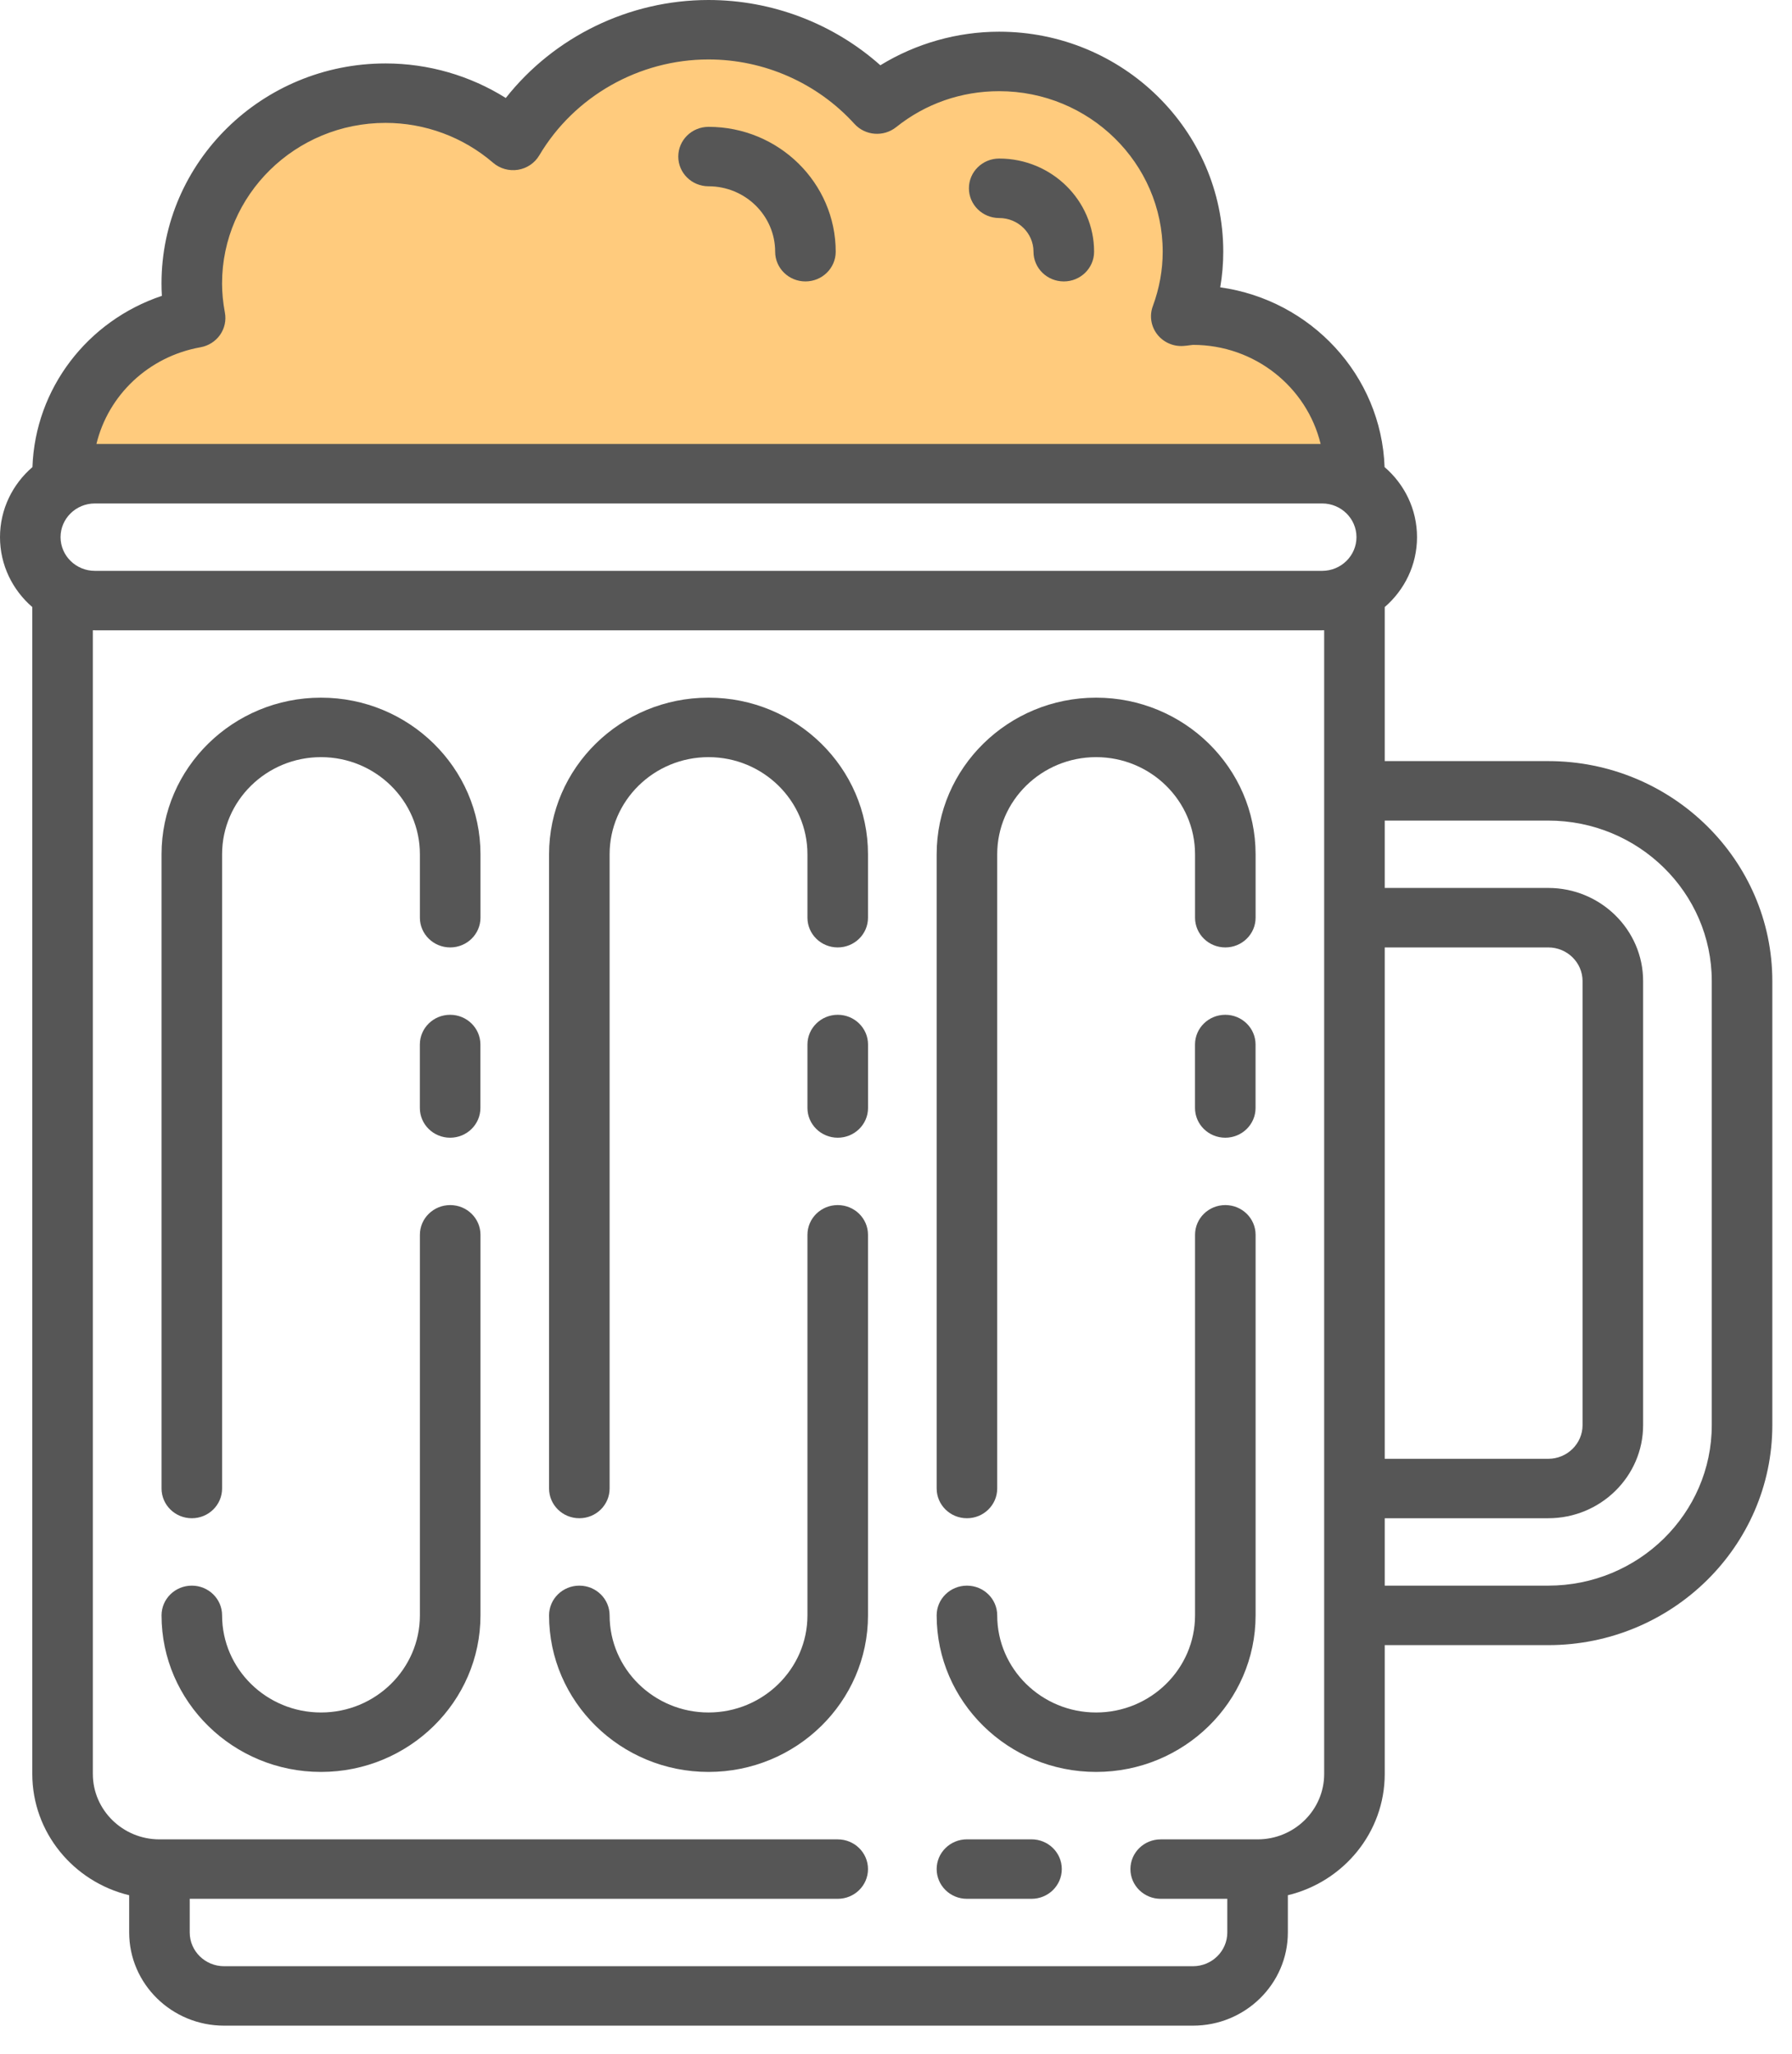 <svg width="48" height="55" viewBox="0 0 48 55" fill="none" xmlns="http://www.w3.org/2000/svg">
<path d="M22 12.5L1.5 13L2.5 10.5L5 8.5C5.167 7.333 5.8 4.7 7 3.5C8.2 2.3 11.833 3 13.5 3.5C14 3 15.4 1.8 17 1C18.6 0.2 22 1.667 23.5 2.5C24.333 2.167 26.5 1.6 28.5 2C30.5 2.4 31.333 5.833 31.5 7.5C31.167 7.667 31 8.1 33 8.5C35 8.9 36.167 11.667 36.5 13L22 12.5Z" fill="#FFCB7D"/>
<path d="M18.978 18.684C16.623 18.684 14.707 20.565 14.707 22.878V39.863C14.707 40.303 15.07 40.66 15.518 40.66C15.966 40.66 16.329 40.303 16.329 39.863V22.878C16.329 21.444 17.517 20.277 18.978 20.277C20.439 20.277 21.628 21.444 21.628 22.878V24.577C21.628 25.016 21.991 25.373 22.439 25.373C22.887 25.373 23.25 25.016 23.25 24.577V22.878C23.25 20.565 21.334 18.684 18.978 18.684Z" fill="#565656"/>
<path d="M22.439 32.273C21.991 32.273 21.628 32.629 21.628 33.069V43.261C21.628 44.695 20.439 45.862 18.978 45.862C17.517 45.862 16.329 44.695 16.329 43.261C16.329 42.821 15.966 42.465 15.518 42.465C15.07 42.465 14.707 42.821 14.707 43.261C14.707 45.573 16.623 47.454 18.978 47.454C21.334 47.454 23.25 45.573 23.25 43.261V33.069C23.25 32.629 22.887 32.273 22.439 32.273Z" fill="#565656"/>
<path d="M22.44 27.177C21.992 27.177 21.628 27.534 21.628 27.973V29.673C21.628 30.112 21.992 30.469 22.44 30.469C22.887 30.469 23.251 30.112 23.251 29.673V27.973C23.251 27.534 22.887 27.177 22.44 27.177Z" fill="#565656"/>
<path d="M29.36 18.684C27.005 18.684 25.089 20.565 25.089 22.878V39.863C25.089 40.303 25.452 40.66 25.9 40.66C26.348 40.66 26.711 40.303 26.711 39.863V22.878C26.711 21.444 27.899 20.277 29.36 20.277C30.821 20.277 32.01 21.444 32.01 22.878V24.577C32.01 25.016 32.373 25.373 32.821 25.373C33.269 25.373 33.632 25.016 33.632 24.577V22.878C33.632 20.565 31.715 18.684 29.36 18.684Z" fill="#565656"/>
<path d="M32.821 32.273C32.373 32.273 32.01 32.629 32.01 33.069V43.261C32.01 44.695 30.821 45.862 29.36 45.862C27.899 45.862 26.711 44.695 26.711 43.261C26.711 42.821 26.348 42.465 25.9 42.465C25.452 42.465 25.089 42.821 25.089 43.261C25.089 45.573 27.005 47.454 29.36 47.454C31.715 47.454 33.632 45.573 33.632 43.261V33.069C33.632 32.629 33.269 32.273 32.821 32.273Z" fill="#565656"/>
<path d="M32.82 27.177C32.372 27.177 32.009 27.534 32.009 27.973V29.673C32.009 30.112 32.372 30.469 32.82 30.469C33.268 30.469 33.631 30.112 33.631 29.673V27.973C33.631 27.534 33.268 27.177 32.82 27.177Z" fill="#565656"/>
<path d="M8.598 18.684C6.243 18.684 4.327 20.565 4.327 22.878V39.863C4.327 40.303 4.69 40.66 5.138 40.66C5.586 40.66 5.949 40.303 5.949 39.863V22.878C5.949 21.444 7.137 20.277 8.598 20.277C10.059 20.277 11.247 21.444 11.247 22.878V24.577C11.247 25.016 11.611 25.373 12.059 25.373C12.506 25.373 12.87 25.016 12.87 24.577V22.878C12.87 20.565 10.953 18.684 8.598 18.684Z" fill="#565656"/>
<path d="M12.059 32.273C11.611 32.273 11.247 32.629 11.247 33.069V43.261C11.247 44.695 10.059 45.862 8.598 45.862C7.137 45.862 5.949 44.695 5.949 43.261C5.949 42.821 5.586 42.465 5.138 42.465C4.69 42.465 4.327 42.821 4.327 43.261C4.327 45.573 6.243 47.454 8.598 47.454C10.953 47.454 12.87 45.573 12.87 43.261V33.069C12.87 32.629 12.506 32.273 12.059 32.273Z" fill="#565656"/>
<path d="M12.057 27.177C11.609 27.177 11.246 27.534 11.246 27.973V29.673C11.246 30.112 11.609 30.469 12.057 30.469C12.505 30.469 12.868 30.112 12.868 29.673V27.973C12.868 27.534 12.505 27.177 12.057 27.177Z" fill="#565656"/>
<path d="M41.471 20.383H37.091V16.258C37.621 15.8 37.956 15.131 37.956 14.385C37.956 13.638 37.619 12.966 37.087 12.509C37 10.051 35.114 8.035 32.685 7.695C32.739 7.379 32.766 7.06 32.766 6.741C32.766 3.492 30.073 0.849 26.764 0.849C25.638 0.849 24.531 1.165 23.581 1.748C22.324 0.63 20.683 0 18.978 0C16.848 0 14.839 0.987 13.548 2.624C12.589 2.023 11.473 1.699 10.327 1.699C7.018 1.699 4.326 4.342 4.326 7.591C4.326 7.701 4.329 7.812 4.336 7.923C2.341 8.591 0.943 10.405 0.869 12.509C0.337 12.967 0 13.638 0 14.385C0 15.131 0.335 15.8 0.865 16.258V47.508C0.865 49.078 1.972 50.398 3.46 50.756V51.754C3.46 53.13 4.6 54.249 6.002 54.249H31.955C33.356 54.249 34.496 53.13 34.496 51.754V50.756C35.984 50.398 37.091 49.078 37.091 47.508V44.058H41.471C44.78 44.058 47.473 41.414 47.473 38.166V26.275C47.473 23.026 44.78 20.383 41.471 20.383ZM37.091 25.373H41.471C41.978 25.373 42.39 25.778 42.39 26.275V38.166C42.39 38.663 41.978 39.068 41.471 39.068H37.091V25.373ZM1.622 14.385C1.622 13.888 2.034 13.483 2.541 13.483H35.415C35.922 13.483 36.334 13.888 36.334 14.385C36.334 14.883 35.922 15.288 35.415 15.288H2.541C2.034 15.288 1.622 14.883 1.622 14.385ZM5.371 9.3C5.583 9.262 5.771 9.143 5.894 8.969C6.016 8.795 6.063 8.581 6.024 8.373C5.973 8.098 5.948 7.843 5.948 7.591C5.948 5.22 7.912 3.291 10.327 3.291C11.385 3.291 12.409 3.671 13.209 4.36C13.392 4.517 13.636 4.585 13.875 4.547C14.114 4.508 14.323 4.367 14.445 4.161C15.383 2.577 17.12 1.592 18.978 1.592C20.465 1.592 21.89 2.221 22.887 3.318C23.175 3.635 23.667 3.674 24.004 3.405C24.793 2.775 25.748 2.442 26.764 2.442C29.179 2.442 31.144 4.371 31.144 6.741C31.144 7.232 31.055 7.723 30.879 8.2C30.785 8.454 30.829 8.737 30.995 8.952C31.161 9.167 31.427 9.285 31.7 9.265C31.761 9.261 31.82 9.253 31.879 9.245C31.906 9.242 31.944 9.237 31.955 9.236C33.614 9.236 35.007 10.371 35.374 11.89H2.583C2.898 10.585 3.974 9.549 5.371 9.3ZM35.469 47.508C35.469 48.474 34.669 49.26 33.685 49.26H31.09C30.642 49.26 30.279 49.616 30.279 50.056C30.279 50.496 30.642 50.852 31.09 50.852H32.874V51.754C32.874 52.252 32.462 52.657 31.955 52.657H6.002C5.495 52.657 5.082 52.252 5.082 51.754V50.852H22.439C22.887 50.852 23.25 50.496 23.25 50.056C23.25 49.616 22.887 49.26 22.439 49.26H4.271C3.288 49.26 2.487 48.474 2.487 47.508V16.879C2.505 16.879 2.523 16.88 2.541 16.88H35.415C35.433 16.88 35.451 16.879 35.469 16.879V47.508ZM45.851 38.166C45.851 40.536 43.886 42.465 41.471 42.465H37.091V40.66H41.471C42.872 40.66 44.012 39.541 44.012 38.166V26.275C44.012 24.9 42.872 23.78 41.471 23.78H37.091V21.976H41.471C43.886 21.976 45.851 23.904 45.851 26.275V38.166Z" fill="#565656"/>
<path d="M26.764 5.839C27.271 5.839 27.683 6.243 27.683 6.741C27.683 7.181 28.047 7.537 28.495 7.537C28.942 7.537 29.306 7.181 29.306 6.741C29.306 5.365 28.166 4.246 26.764 4.246C26.316 4.246 25.953 4.603 25.953 5.042C25.953 5.482 26.316 5.839 26.764 5.839Z" fill="#565656"/>
<path d="M18.979 4.989C19.963 4.989 20.763 5.775 20.763 6.741C20.763 7.181 21.127 7.537 21.574 7.537C22.022 7.537 22.385 7.181 22.385 6.741C22.385 4.897 20.857 3.397 18.979 3.397C18.531 3.397 18.168 3.753 18.168 4.193C18.168 4.633 18.531 4.989 18.979 4.989Z" fill="#565656"/>
<path d="M27.63 49.259H25.9C25.452 49.259 25.089 49.616 25.089 50.055C25.089 50.495 25.452 50.852 25.9 50.852H27.63C28.078 50.852 28.441 50.495 28.441 50.055C28.441 49.616 28.078 49.259 27.63 49.259Z" fill="#565656"/>
</svg>
